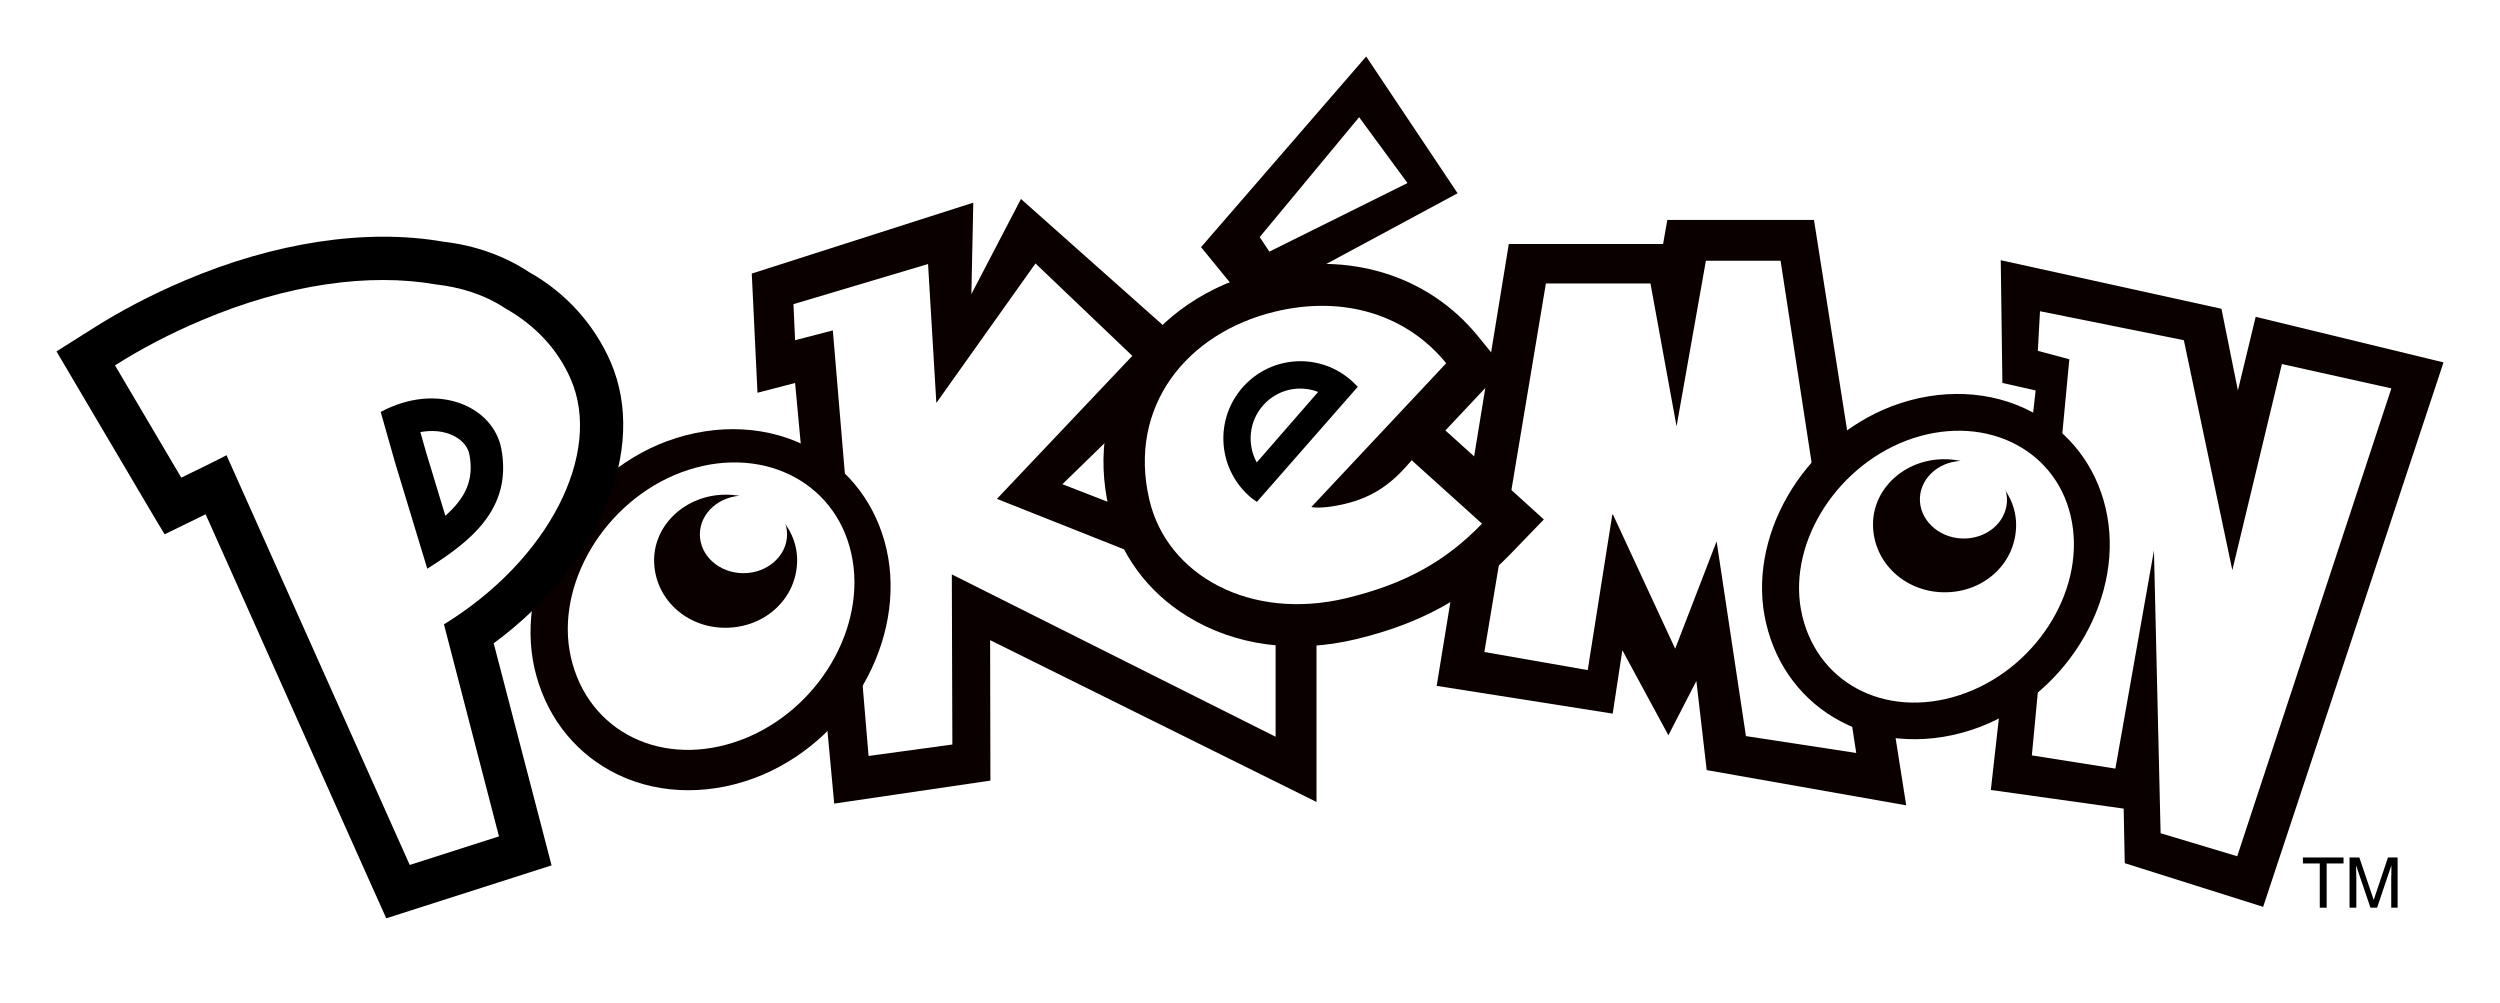 <svg width="177" height="71" viewBox="0 0 177 71" fill="none" xmlns="http://www.w3.org/2000/svg">
<g filter="url(#filter0_d_78_763)">
<path fill-rule="evenodd" clip-rule="evenodd" d="M93.208 52.778V37.267L75.217 30.282L84.66 21.09L72.284 10.088L68.774 16.822L68.909 10.348L53.225 15.368L53.629 23.807L56.293 23.114L59.062 52.894L70.121 51.266L70.101 41.323L93.208 52.778Z" fill="#0B0000"/>
<path fill-rule="evenodd" clip-rule="evenodd" d="M56.177 17.534L65.706 14.692L66.293 24.529L73.312 14.653L80.168 21.195L70.581 31.321L90.313 39.154V48.162L67.389 36.668L67.427 48.711L61.494 49.521L58.965 19.393L56.292 20.087L56.177 17.534Z" fill="white"/>
<path fill-rule="evenodd" clip-rule="evenodd" d="M128.43 11.571H118.045L117.747 13.276H106.823L101.717 44.559L114.179 46.525L114.862 42.035L118.122 48.057L120.103 44.212L120.834 50.523L134.959 53.018L128.43 11.571Z" fill="#0B0000"/>
<path fill-rule="evenodd" clip-rule="evenodd" d="M120.777 14.462H126.065L131.421 49.31L123.613 48.116L121.536 34.329L118.603 41.93L114.199 32.431H114.151L112.411 43.443L105.093 42.162L109.449 16.071H116.853L118.7 26.188L120.777 14.462Z" fill="white"/>
<path fill-rule="evenodd" clip-rule="evenodd" d="M141.653 14.423L157.279 17.862L158.443 23.643L159.702 18.431L173.001 21.658L160.231 60.206L150.432 57.113L150.356 53.25L140.951 51.93L144.124 23.643L141.769 23.113L141.653 14.423Z" fill="#0B0000"/>
<path fill-rule="evenodd" clip-rule="evenodd" d="M144.432 18.035L154.616 20.087L158.049 36.37L161.558 21.774L169.309 23.498L158.395 56.622L152.971 54.993L152.5 34.973L149.769 50.417L143.855 49.482L146.509 21.436L144.279 20.839L144.432 18.035Z" fill="white"/>
<path fill-rule="evenodd" clip-rule="evenodd" d="M140.153 47.478C136.778 48.75 133.191 48.606 130.306 47.064C127.633 45.648 125.767 43.191 125.046 40.156C123.604 34.106 127.595 27.198 133.941 24.76C137.355 23.469 140.97 23.623 143.874 25.174C146.519 26.581 148.365 28.98 149.067 31.928C150.538 38.065 146.548 45.041 140.153 47.478Z" fill="#0B0000"/>
<path fill-rule="evenodd" clip-rule="evenodd" d="M146.594 32.488C145.44 27.632 140.266 25.195 134.958 27.199C129.814 29.174 126.439 34.752 127.602 39.608C128.795 44.618 133.92 47.046 139.228 45.042C144.411 43.076 147.786 37.459 146.594 32.488Z" fill="white"/>
<path fill-rule="evenodd" clip-rule="evenodd" d="M142.738 33.344C142.633 36.023 140.306 38.046 137.459 37.93C134.661 37.815 132.507 35.618 132.613 32.939C132.719 30.425 135.036 28.402 137.882 28.517C140.69 28.633 142.844 30.829 142.738 33.344Z" fill="#0B0000"/>
<path fill-rule="evenodd" clip-rule="evenodd" d="M139.122 28.633C137.42 28.565 135.997 29.741 135.929 31.253C135.872 32.766 137.199 34.057 138.901 34.125C140.603 34.192 142.026 33.017 142.093 31.504C142.151 29.991 140.824 28.7 139.122 28.633Z" fill="white"/>
<path fill-rule="evenodd" clip-rule="evenodd" d="M54.003 50.852C50.551 52.316 46.81 52.316 43.742 50.842C40.906 49.474 38.858 47.008 37.983 43.877C36.233 37.643 40.089 30.292 46.589 27.488C50.079 26.014 53.849 26.014 56.936 27.507C59.743 28.856 61.763 31.274 62.619 34.309C64.407 40.63 60.541 48.058 54.003 50.852Z" fill="#0B0000"/>
<path fill-rule="evenodd" clip-rule="evenodd" d="M60.147 34.694C58.724 29.646 53.205 27.314 47.724 29.646C42.406 31.939 39.108 37.932 40.531 42.98C41.992 48.192 47.474 50.514 52.955 48.192C58.311 45.899 61.609 39.858 60.147 34.694Z" fill="white"/>
<path fill-rule="evenodd" clip-rule="evenodd" d="M56.437 35.657C56.437 38.336 54.196 40.446 51.35 40.446C48.551 40.446 46.311 38.336 46.311 35.657C46.311 33.142 48.551 31.023 51.398 31.023C54.196 31.023 56.437 33.133 56.437 35.657Z" fill="#0B0000"/>
<path fill-rule="evenodd" clip-rule="evenodd" d="M52.638 31.09C50.935 31.09 49.551 32.323 49.551 33.836C49.551 35.348 50.926 36.581 52.638 36.581C54.34 36.581 55.724 35.348 55.724 33.836C55.724 32.323 54.34 31.09 52.638 31.09Z" fill="white"/>
<path fill-rule="evenodd" clip-rule="evenodd" d="M34.954 41.545C42.377 36.082 45.916 27.826 43.233 21.631C42.06 18.923 40.002 16.688 37.483 15.281C35.713 14.106 33.608 13.364 31.396 13.114C25.972 12.16 19.462 13.143 13.058 15.869C10.702 16.871 8.5 18.027 6.519 19.289L4 20.879L5.51 23.442L10.202 31.39C10.202 31.39 11.645 33.837 11.654 33.828L14.203 32.585L14.558 32.411L26.222 58.511L27.348 61.016L29.963 60.178L36.281 58.155L39.05 57.269L38.319 54.455L34.954 41.545Z" fill="black"/>
<path fill-rule="evenodd" clip-rule="evenodd" d="M40.414 22.853C39.481 20.704 37.875 19.018 35.779 17.833C34.259 16.821 32.5 16.32 30.855 16.137C26.182 15.318 20.364 16.089 14.239 18.691C12.056 19.615 10.018 20.675 8.143 21.87L12.835 29.818C14.037 29.231 15.335 28.604 16.037 28.229L29.009 57.238L35.327 55.215L31.432 40.204C38.904 35.609 42.673 28.065 40.414 22.853Z" fill="white"/>
<path fill-rule="evenodd" clip-rule="evenodd" d="M106.776 30.484L102.334 26.476L104.516 24.154L106.478 22.064L104.67 19.838C101.141 15.483 95.497 13.739 89.573 15.175C81.332 17.16 76.688 24.27 78.525 32.064C79.265 35.205 81.227 37.893 84.063 39.637C87.448 41.728 91.708 42.296 96.045 41.246C100.622 40.138 103.987 38.279 106.94 35.224L109.305 32.777L106.776 30.484Z" fill="#0B0000"/>
<path fill-rule="evenodd" clip-rule="evenodd" d="M99.946 28.586C98.831 29.906 97.552 31.11 95.282 31.66C94.523 31.843 93.494 32.016 92.84 31.9L102.389 21.717C99.696 18.393 95.273 16.851 90.263 18.065C84.032 19.568 79.82 24.771 81.378 31.399C82.628 36.727 88.513 39.993 95.34 38.346C99.475 37.344 102.35 35.745 104.927 33.076L99.946 28.586Z" fill="white"/>
<path fill-rule="evenodd" clip-rule="evenodd" d="M85.033 13.498L96.726 0L103.198 9.683L88.418 17.641L85.033 13.498Z" fill="#0B0000"/>
<path fill-rule="evenodd" clip-rule="evenodd" d="M96.226 4.297L99.649 8.96L89.87 13.816L89.187 12.785L96.226 4.297Z" fill="white"/>
<path fill-rule="evenodd" clip-rule="evenodd" d="M88.978 28.739C88.276 27.458 88.41 25.81 89.459 24.664C90.468 23.556 92.007 23.238 93.324 23.749L88.978 28.739ZM89.459 24.664C88.42 25.81 88.276 27.458 88.978 28.739L93.324 23.749C92.007 23.238 90.459 23.556 89.459 24.664ZM95.738 22.997C93.507 20.964 90.064 21.128 88.035 23.363C86.006 25.598 86.17 29.048 88.401 31.081C88.584 31.254 88.785 31.398 88.987 31.533L96.132 23.383C95.997 23.248 95.872 23.122 95.738 22.997ZM88.978 28.739C88.276 27.458 88.41 25.81 89.459 24.664C90.468 23.556 92.007 23.238 93.324 23.749L88.978 28.739Z" fill="black"/>
<path fill-rule="evenodd" clip-rule="evenodd" d="M35.502 27.815C34.945 24.741 30.954 23.017 26.954 25.166L27.954 28.692L29.531 33.894L30.252 36.264C33.252 34.366 36.272 32.073 35.502 27.815ZM31.531 32.517C31.098 31.091 30.166 28.017 30.166 28.017C30.175 28.037 29.973 27.352 29.762 26.591C30.608 26.437 31.416 26.514 32.089 26.842C32.464 27.025 33.108 27.439 33.243 28.229C33.56 29.992 32.954 31.255 31.531 32.517Z" fill="black"/>
<path fill-rule="evenodd" clip-rule="evenodd" d="M37.216 62.895C37.225 62.923 37.235 62.943 37.245 62.972C37.245 62.981 37.254 62.991 37.254 63.001C37.245 62.962 37.225 62.933 37.216 62.895Z" fill="black"/>
<path fill-rule="evenodd" clip-rule="evenodd" d="M163.046 56.709H165.922V57.133H164.729V60.264H164.239V57.133H163.046V56.709Z" fill="black"/>
<path fill-rule="evenodd" clip-rule="evenodd" d="M166.347 60.264V56.709H167.04L168.059 59.715L169.069 56.709H169.751V60.264H169.299V58.164C169.299 58.087 169.299 57.971 169.309 57.808C169.309 57.644 169.309 57.461 169.309 57.268L168.299 60.264H167.828L166.809 57.268V57.374C166.809 57.461 166.809 57.596 166.819 57.769C166.819 57.942 166.828 58.077 166.828 58.164V60.264H166.347Z" fill="black"/>
</g>
<defs>
<filter id="filter0_d_78_763" x="0" y="0" width="177.001" height="71.001" filterUnits="userSpaceOnUse" color-interpolation-filters="sRGB">
<feFlood flood-opacity="0" result="BackgroundImageFix"/>
<feColorMatrix in="SourceAlpha" type="matrix" values="0 0 0 0 0 0 0 0 0 0 0 0 0 0 0 0 0 0 127 0" result="hardAlpha"/>
<feOffset dy="4"/>
<feGaussianBlur stdDeviation="2"/>
<feComposite in2="hardAlpha" operator="out"/>
<feColorMatrix type="matrix" values="0 0 0 0 0 0 0 0 0 0 0 0 0 0 0 0 0 0 0.25 0"/>
<feBlend mode="normal" in2="BackgroundImageFix" result="effect1_dropShadow_78_763"/>
<feBlend mode="normal" in="SourceGraphic" in2="effect1_dropShadow_78_763" result="shape"/>
</filter>
</defs>
</svg>
